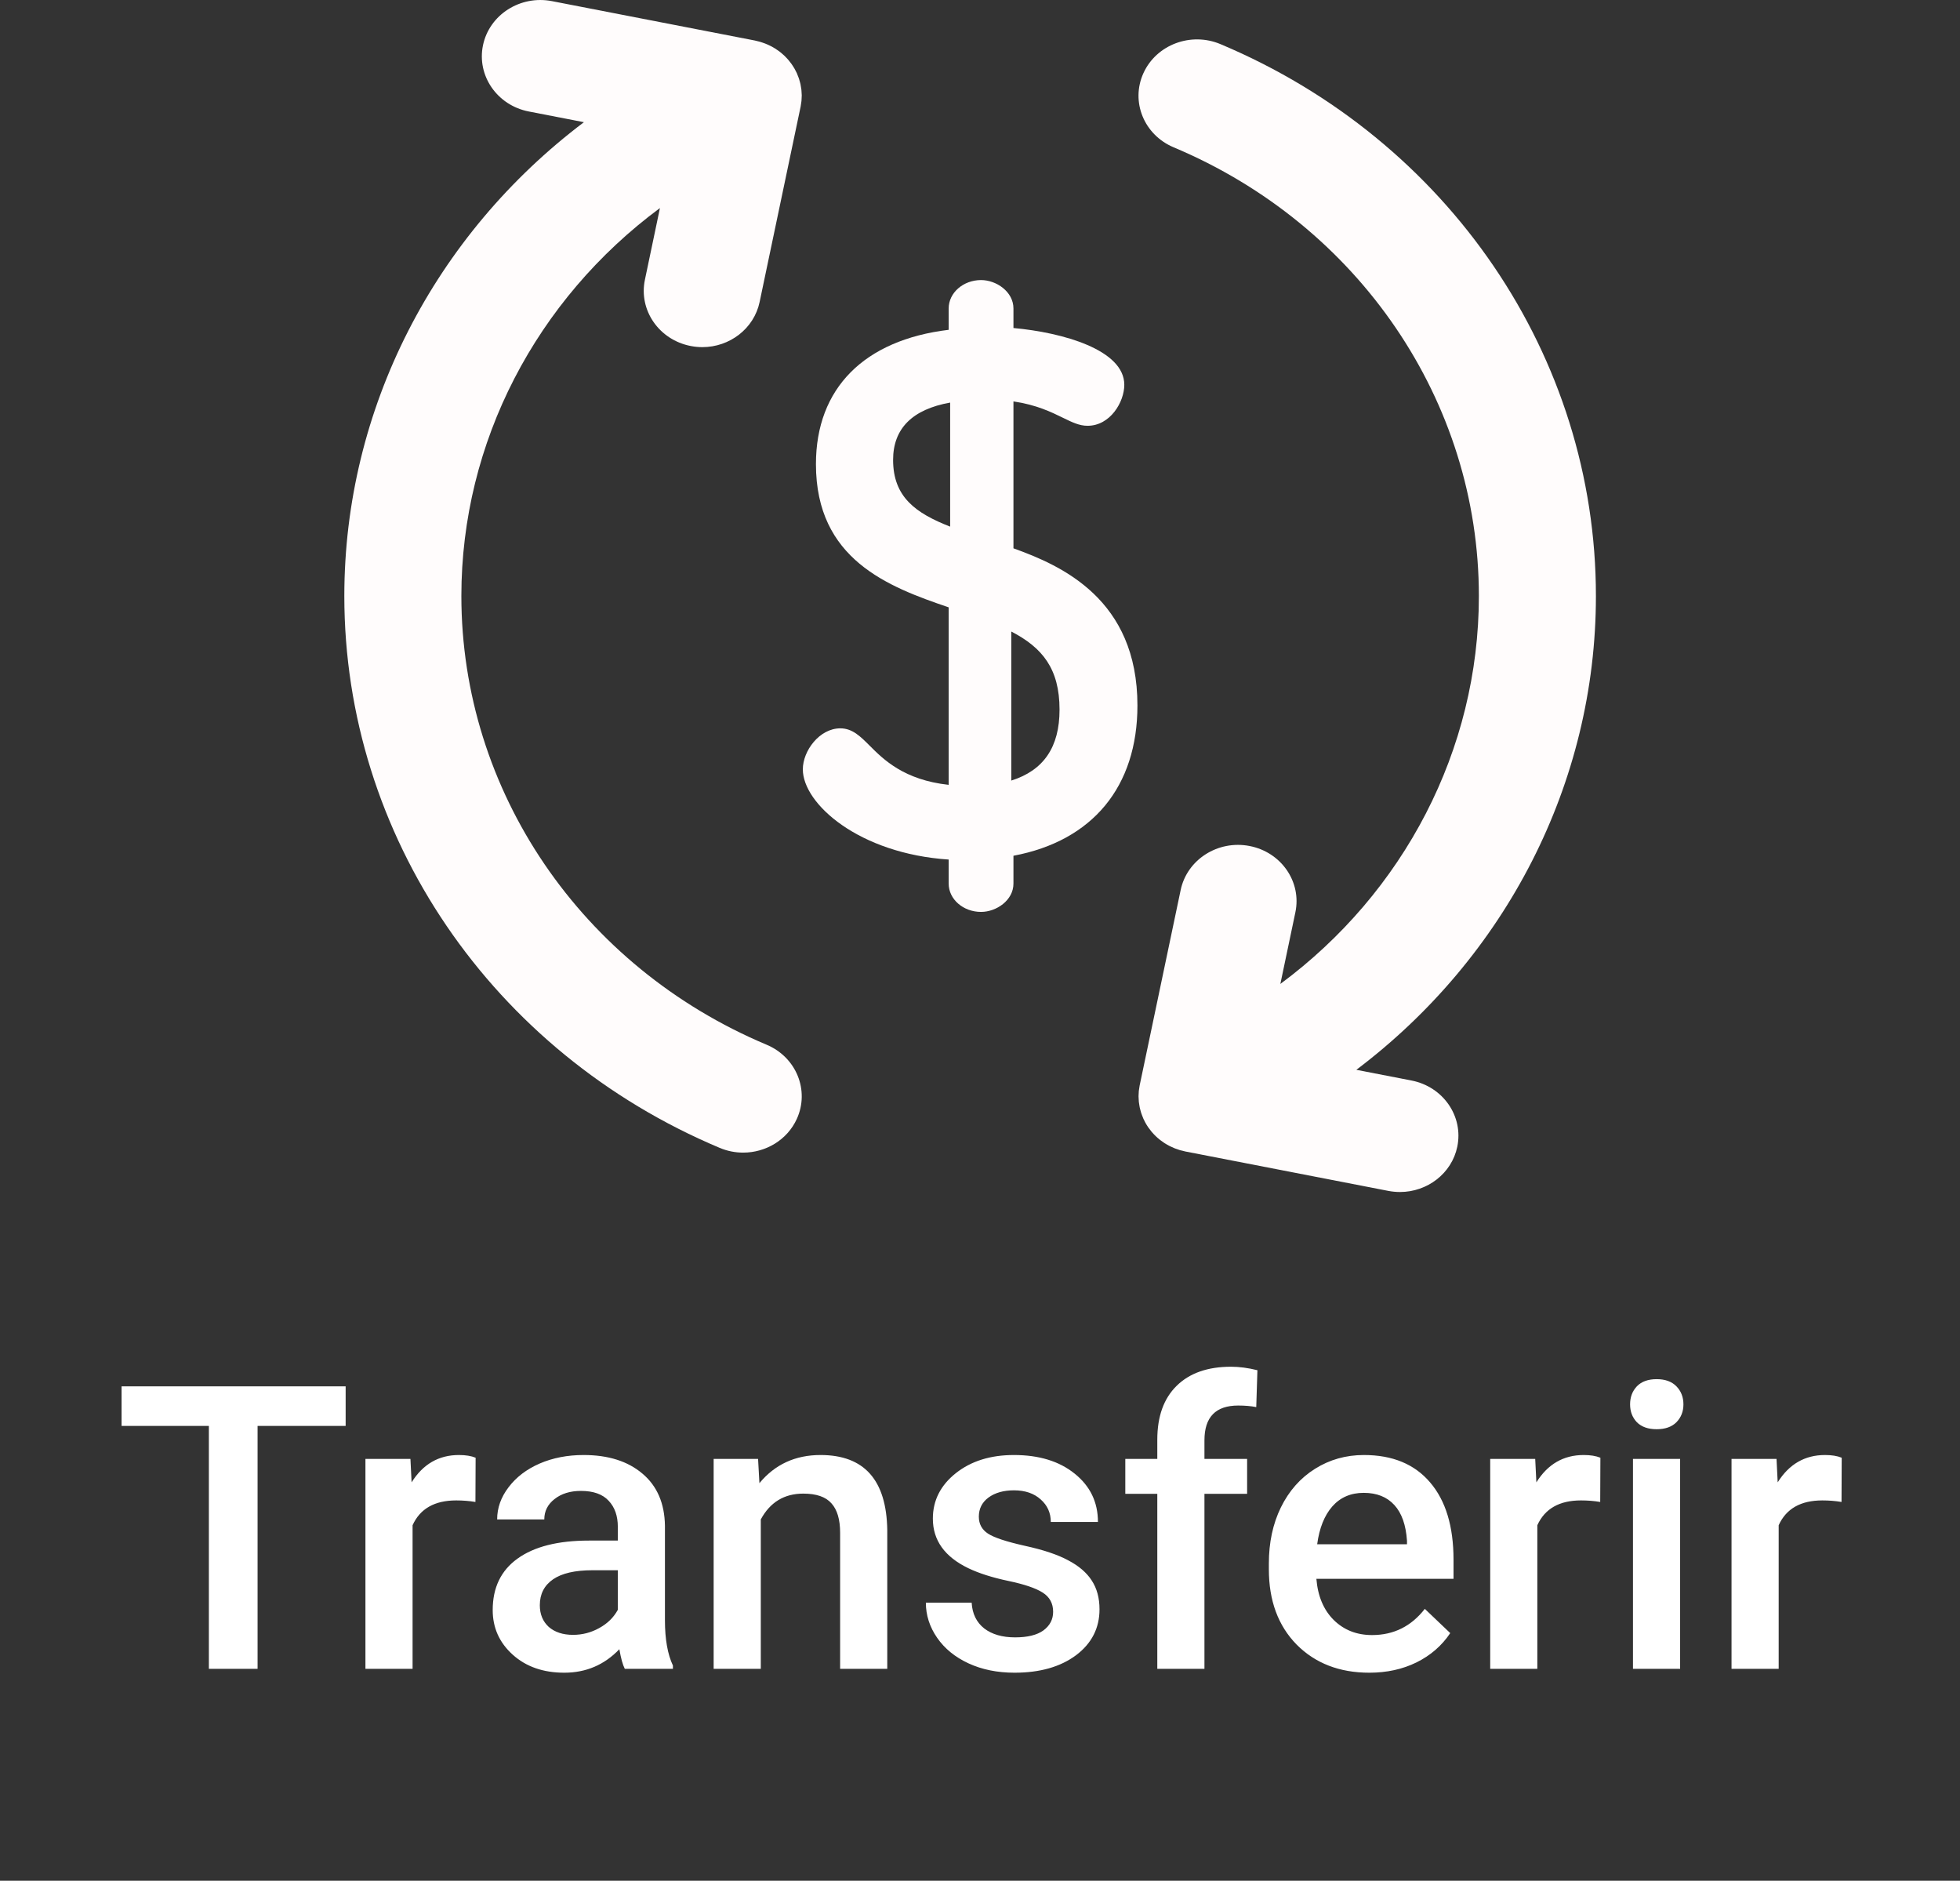 <svg width="74" height="71" viewBox="0 0 74 71" fill="none" xmlns="http://www.w3.org/2000/svg">
<rect x="0" y="0" width="74" height="71" fill="#333333" stroke="none"/>
<path d="M13.05 53.83H9.725V63H7.886V53.83H4.59V52.336H13.05V53.83ZM17.95 56.701C17.715 56.662 17.474 56.643 17.225 56.643C16.409 56.643 15.86 56.955 15.577 57.58V63H13.797V55.075H15.496L15.54 55.961C15.97 55.273 16.565 54.929 17.327 54.929C17.581 54.929 17.791 54.963 17.957 55.031L17.95 56.701ZM23.589 63C23.511 62.849 23.443 62.602 23.384 62.26C22.818 62.851 22.125 63.147 21.304 63.147C20.508 63.147 19.859 62.919 19.356 62.465C18.853 62.011 18.602 61.45 18.602 60.781C18.602 59.936 18.914 59.289 19.539 58.84C20.169 58.386 21.067 58.159 22.234 58.159H23.326V57.639C23.326 57.228 23.211 56.901 22.981 56.657C22.752 56.408 22.403 56.284 21.934 56.284C21.529 56.284 21.197 56.386 20.938 56.591C20.679 56.791 20.55 57.048 20.55 57.36H18.77C18.77 56.926 18.914 56.52 19.202 56.145C19.49 55.764 19.881 55.466 20.374 55.251C20.872 55.036 21.426 54.929 22.037 54.929C22.964 54.929 23.704 55.163 24.256 55.632C24.808 56.096 25.091 56.75 25.105 57.595V61.169C25.105 61.882 25.206 62.451 25.406 62.876V63H23.589ZM21.634 61.718C21.985 61.718 22.315 61.633 22.623 61.462C22.935 61.291 23.169 61.062 23.326 60.773V59.279H22.366C21.707 59.279 21.211 59.394 20.879 59.623C20.547 59.853 20.381 60.178 20.381 60.598C20.381 60.94 20.494 61.213 20.718 61.418C20.948 61.618 21.253 61.718 21.634 61.718ZM28.621 55.075L28.672 55.991C29.258 55.283 30.027 54.929 30.98 54.929C32.63 54.929 33.47 55.873 33.499 57.763V63H31.719V57.866C31.719 57.363 31.609 56.992 31.39 56.752C31.175 56.508 30.821 56.386 30.328 56.386C29.61 56.386 29.075 56.711 28.724 57.36V63H26.944V55.075H28.621ZM39.761 60.847C39.761 60.529 39.629 60.288 39.366 60.122C39.107 59.956 38.675 59.809 38.069 59.682C37.464 59.555 36.959 59.394 36.553 59.199C35.665 58.769 35.22 58.147 35.22 57.331C35.22 56.648 35.508 56.076 36.084 55.617C36.661 55.158 37.393 54.929 38.282 54.929C39.229 54.929 39.993 55.163 40.574 55.632C41.16 56.101 41.453 56.709 41.453 57.456H39.673C39.673 57.114 39.546 56.831 39.292 56.606C39.039 56.377 38.702 56.262 38.282 56.262C37.891 56.262 37.571 56.352 37.322 56.533C37.078 56.713 36.956 56.955 36.956 57.258C36.956 57.531 37.071 57.744 37.3 57.895C37.53 58.046 37.994 58.2 38.692 58.356C39.39 58.508 39.937 58.691 40.333 58.906C40.733 59.116 41.028 59.37 41.219 59.667C41.414 59.965 41.512 60.327 41.512 60.752C41.512 61.464 41.216 62.043 40.626 62.487C40.035 62.927 39.261 63.147 38.304 63.147C37.654 63.147 37.076 63.029 36.568 62.795C36.06 62.56 35.665 62.238 35.381 61.828C35.098 61.418 34.956 60.976 34.956 60.502H36.685C36.709 60.922 36.868 61.247 37.161 61.477C37.454 61.701 37.842 61.813 38.326 61.813C38.794 61.813 39.151 61.726 39.395 61.55C39.639 61.369 39.761 61.135 39.761 60.847ZM43.694 63V56.394H42.486V55.075H43.694V54.35C43.694 53.471 43.938 52.792 44.427 52.314C44.915 51.835 45.599 51.596 46.477 51.596C46.79 51.596 47.122 51.64 47.474 51.728L47.43 53.12C47.234 53.081 47.007 53.061 46.748 53.061C45.899 53.061 45.474 53.498 45.474 54.372V55.075H47.085V56.394H45.474V63H43.694ZM51.7 63.147C50.572 63.147 49.656 62.792 48.953 62.084C48.255 61.372 47.906 60.424 47.906 59.243V59.023C47.906 58.232 48.057 57.526 48.36 56.906C48.667 56.281 49.097 55.795 49.649 55.449C50.201 55.102 50.816 54.929 51.495 54.929C52.574 54.929 53.406 55.273 53.992 55.961C54.583 56.65 54.878 57.624 54.878 58.884V59.602H49.7C49.754 60.256 49.971 60.773 50.352 61.154C50.738 61.535 51.221 61.726 51.802 61.726C52.618 61.726 53.282 61.396 53.794 60.737L54.754 61.652C54.437 62.126 54.012 62.495 53.48 62.758C52.952 63.017 52.359 63.147 51.7 63.147ZM51.487 56.357C50.999 56.357 50.603 56.528 50.301 56.87C50.003 57.211 49.812 57.688 49.73 58.298H53.121V58.166C53.081 57.57 52.923 57.121 52.645 56.818C52.366 56.511 51.98 56.357 51.487 56.357ZM60.416 56.701C60.181 56.662 59.94 56.643 59.69 56.643C58.875 56.643 58.326 56.955 58.042 57.58V63H56.263V55.075H57.962L58.006 55.961C58.435 55.273 59.031 54.929 59.793 54.929C60.047 54.929 60.257 54.963 60.423 55.031L60.416 56.701ZM63.433 63H61.653V55.075H63.433V63ZM61.544 53.017C61.544 52.744 61.629 52.517 61.8 52.336C61.976 52.155 62.225 52.065 62.547 52.065C62.869 52.065 63.118 52.155 63.294 52.336C63.47 52.517 63.558 52.744 63.558 53.017C63.558 53.286 63.47 53.51 63.294 53.691C63.118 53.867 62.869 53.955 62.547 53.955C62.225 53.955 61.976 53.867 61.8 53.691C61.629 53.51 61.544 53.286 61.544 53.017ZM69.527 56.701C69.293 56.662 69.051 56.643 68.802 56.643C67.986 56.643 67.437 56.955 67.154 57.58V63H65.374V55.075H67.073L67.117 55.961C67.547 55.273 68.143 54.929 68.904 54.929C69.158 54.929 69.368 54.963 69.534 55.031L69.527 56.701Z" fill="white"/>
<path d="M13 22.5C13 31.538 18.564 39.716 27.175 43.335C27.463 43.456 27.763 43.513 28.058 43.513C28.91 43.513 29.722 43.037 30.085 42.238C30.573 41.163 30.063 39.91 28.944 39.44C21.943 36.497 17.419 29.848 17.419 22.5C17.419 16.681 20.258 11.303 24.916 7.854L24.349 10.559C24.107 11.709 24.881 12.83 26.078 13.062C26.225 13.091 26.372 13.105 26.517 13.105C27.547 13.105 28.469 12.408 28.68 11.399L30.226 4.033C30.227 4.028 30.227 4.023 30.229 4.017C30.238 3.971 30.244 3.924 30.25 3.878C30.253 3.854 30.258 3.831 30.26 3.808C30.264 3.762 30.265 3.716 30.267 3.671C30.268 3.646 30.27 3.621 30.27 3.597C30.269 3.558 30.266 3.519 30.263 3.48C30.261 3.449 30.261 3.418 30.257 3.387C30.254 3.358 30.248 3.329 30.243 3.3C30.237 3.259 30.232 3.219 30.223 3.179C30.218 3.157 30.211 3.135 30.206 3.113C30.194 3.066 30.182 3.02 30.167 2.975C30.16 2.954 30.152 2.934 30.144 2.913C30.128 2.867 30.11 2.821 30.09 2.776C30.088 2.772 30.087 2.767 30.085 2.762C30.076 2.742 30.064 2.723 30.055 2.704C30.036 2.665 30.017 2.627 29.996 2.59C29.979 2.559 29.96 2.531 29.941 2.502C29.923 2.473 29.904 2.444 29.884 2.415C29.862 2.384 29.838 2.353 29.813 2.323C29.795 2.299 29.776 2.275 29.756 2.252C29.73 2.222 29.703 2.193 29.675 2.165C29.653 2.142 29.632 2.12 29.61 2.099C29.582 2.073 29.554 2.049 29.526 2.025C29.5 2.002 29.474 1.98 29.447 1.959C29.42 1.939 29.393 1.919 29.365 1.9C29.334 1.878 29.303 1.856 29.27 1.836C29.245 1.82 29.218 1.805 29.192 1.789C29.157 1.769 29.121 1.749 29.084 1.731C29.057 1.717 29.029 1.705 29.002 1.692C28.965 1.676 28.929 1.659 28.891 1.645C28.858 1.632 28.825 1.621 28.792 1.61C28.758 1.598 28.725 1.587 28.691 1.577C28.648 1.565 28.605 1.555 28.561 1.545C28.539 1.54 28.519 1.534 28.497 1.529L20.84 0.043C19.643 -0.19 18.478 0.555 18.236 1.705C17.995 2.856 18.769 3.977 19.965 4.209L22.046 4.613C16.42 8.86 13 15.415 13 22.5Z" fill="#FFFCFC"/>
<path d="M32.83 28.146C32.481 27.797 32.181 27.496 31.726 27.496C30.942 27.496 30.311 28.342 30.311 29.043C30.311 30.348 32.437 32.227 35.817 32.449V33.358C35.817 33.947 36.366 34.426 37.04 34.426C37.618 34.426 38.263 33.987 38.263 33.358V32.306C41.246 31.747 42.944 29.704 42.944 26.632C42.944 22.625 40.087 21.354 38.263 20.7V15.154C39.134 15.282 39.7 15.56 40.134 15.773C40.478 15.941 40.75 16.074 41.06 16.074C41.92 16.074 42.448 15.173 42.448 14.527C42.448 13.205 40.12 12.552 38.263 12.383V11.645C38.263 11.013 37.618 10.573 37.04 10.573C36.366 10.573 35.817 11.054 35.817 11.645V12.451C32.624 12.835 30.806 14.661 30.806 17.521C30.806 21.116 33.527 22.15 35.817 22.928V29.629C34.126 29.443 33.357 28.673 32.83 28.146ZM38.181 23.841C39.347 24.446 40.003 25.235 40.003 26.791C40.003 28.201 39.406 29.083 38.181 29.468V23.841ZM33.719 17.362C33.719 16.18 34.443 15.454 35.873 15.198V19.881C34.578 19.375 33.719 18.767 33.719 17.362Z" fill="#FFFCFC"/>
<path d="M44.31 5.561C51.312 8.503 55.835 15.153 55.835 22.5C55.835 28.319 52.997 33.697 48.34 37.145L48.907 34.442C49.149 33.291 48.375 32.17 47.179 31.938C45.983 31.705 44.817 32.45 44.576 33.6L43.03 40.967C43.029 40.972 43.028 40.977 43.027 40.982C43.018 41.027 43.012 41.073 43.006 41.119C43.003 41.141 42.999 41.163 42.996 41.185C42.992 41.235 42.99 41.286 42.988 41.337C42.988 41.355 42.986 41.373 42.986 41.391C42.986 41.442 42.99 41.494 42.994 41.546C42.995 41.563 42.995 41.581 42.997 41.598C43.002 41.646 43.011 41.693 43.019 41.74C43.023 41.762 43.025 41.784 43.03 41.806C43.038 41.846 43.05 41.885 43.06 41.925C43.068 41.954 43.076 41.984 43.085 42.013C43.095 42.046 43.108 42.078 43.12 42.11C43.134 42.146 43.147 42.181 43.162 42.216C43.165 42.223 43.167 42.231 43.171 42.238C43.193 42.288 43.217 42.335 43.243 42.382C43.243 42.382 43.243 42.382 43.243 42.382C43.275 42.441 43.31 42.496 43.346 42.55C43.349 42.554 43.352 42.559 43.355 42.563C43.36 42.57 43.366 42.577 43.371 42.584C43.403 42.629 43.436 42.673 43.471 42.715C43.479 42.724 43.486 42.733 43.494 42.742C43.581 42.843 43.676 42.936 43.779 43.018C43.789 43.026 43.798 43.033 43.807 43.04C43.851 43.074 43.896 43.106 43.942 43.137C43.953 43.144 43.964 43.151 43.974 43.158C44.029 43.193 44.086 43.226 44.144 43.256C44.15 43.26 44.156 43.262 44.162 43.265C44.213 43.291 44.265 43.315 44.318 43.337C44.335 43.344 44.353 43.351 44.37 43.358C44.419 43.377 44.468 43.394 44.518 43.409C44.531 43.413 44.543 43.418 44.556 43.422C44.619 43.44 44.683 43.455 44.747 43.468C44.751 43.469 44.754 43.47 44.758 43.471L52.416 44.958C52.564 44.986 52.711 45 52.856 45C53.886 45 54.808 44.303 55.019 43.295C55.261 42.144 54.487 41.023 53.291 40.791L51.209 40.387C56.834 36.141 60.254 29.585 60.254 22.5C60.254 13.463 54.69 5.285 46.079 1.666C44.961 1.196 43.658 1.686 43.17 2.762C42.681 3.838 43.192 5.091 44.31 5.561Z" fill="#FFFCFC"/>
</svg>
